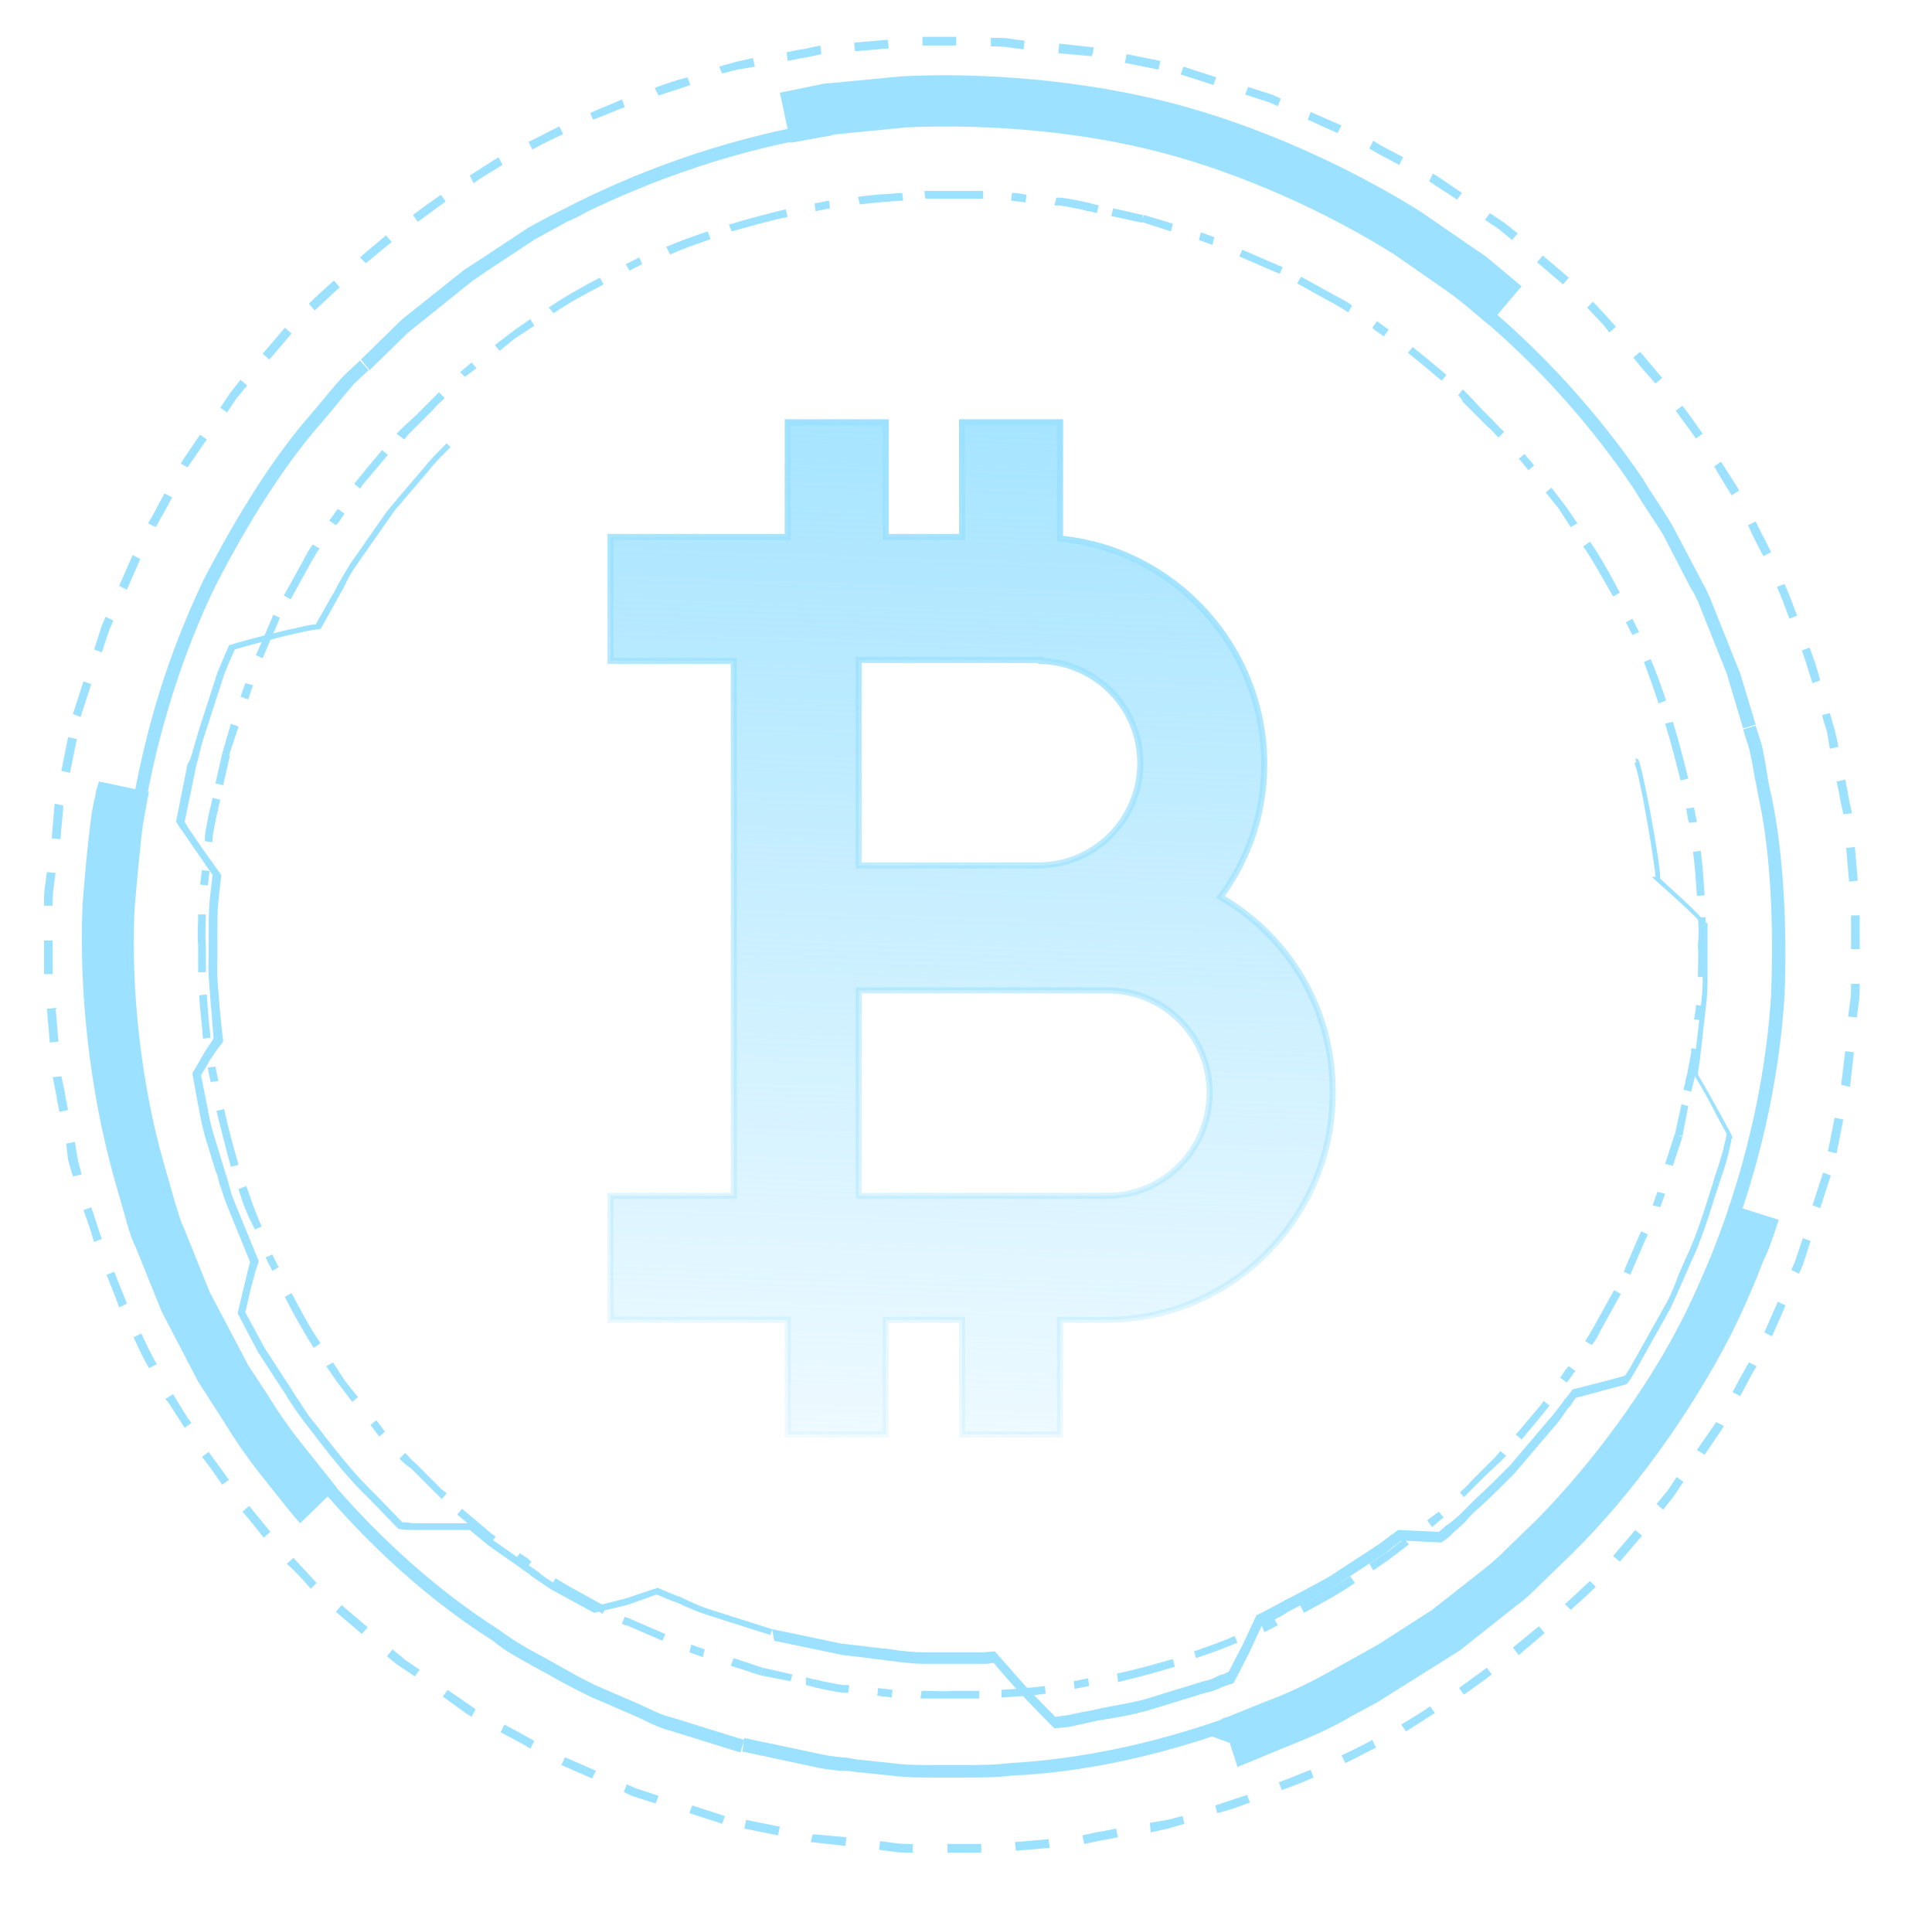 <svg width="254" height="251" viewBox="0 0 254 251" fill="none" xmlns="http://www.w3.org/2000/svg">
<g clip-path="url(#clip0_3697_10820)">
<path d="M160.714 117.567L160.461 117.92L160.835 118.142C169.456 123.265 175.328 132.76 175.203 143.755V143.76C175.203 160.129 161.831 173.5 145.462 173.5H139.763H139.365V173.899V188.57H126.485V173.899V173.5H126.087H116.843H116.444V173.899V188.57H103.565V173.899V173.5H103.166H80.264V157.201H96.075H96.473V156.803V87.281V86.882H96.075H80.264V70.583H103.166H103.565V70.185V55.514H116.444V70.185V70.583H116.843H126.087H126.485V70.185V55.514H139.365V70.438V70.795L139.72 70.834C154.589 72.459 166.212 85.206 166.212 100.45C166.212 106.823 164.213 112.694 160.714 117.567ZM112.898 113.367V113.766H113.297H136.471C143.909 113.766 149.913 107.762 149.913 100.324C149.913 93.019 144.123 87.098 136.87 86.888V86.755H136.471H113.297H112.898V87.154V113.367ZM112.898 156.803V157.201H113.297H145.589C153.032 157.201 159.031 151.066 159.031 143.633C159.031 136.195 153.027 130.191 145.589 130.191H136.471H113.297H112.898V130.59V156.803Z" fill="url(#paint0_linear_3697_10820)" stroke="url(#paint1_linear_3697_10820)" stroke-width="0.797"/>
<path d="M25.541 98.046C25.668 97.413 25.921 96.907 26.047 96.274L28.58 88.422C29.466 86.269 30.1 84.876 30.1 84.876L30.226 84.75H30.353C30.353 84.75 33.266 83.863 36.051 83.23C37.444 82.85 38.837 82.597 39.85 82.344C39.85 82.344 40.864 82.091 41.497 82.091L43.65 78.291C43.903 77.912 44.156 77.405 44.409 76.898C44.916 76.012 45.422 75.126 46.056 74.112L50.741 67.401C51.121 66.894 51.501 66.514 51.881 66.008C52.134 65.755 52.261 65.501 52.514 65.248L55.553 61.702C56.566 60.436 57.326 59.676 57.833 59.17L58.719 58.283L59.226 58.79L58.339 59.676C57.833 60.183 57.073 60.943 56.186 62.082L53.147 65.628C52.894 65.881 52.767 66.135 52.514 66.388C52.134 66.768 51.754 67.274 51.501 67.654L46.816 74.366C46.182 75.252 45.676 76.139 45.296 77.025C45.043 77.532 44.789 77.912 44.536 78.418L42.13 82.724H41.877C41.623 82.724 40.99 82.85 40.23 82.977C39.217 83.23 37.824 83.484 36.431 83.863C34.025 84.497 31.619 85.13 30.86 85.383C30.733 85.763 30.1 87.029 29.466 88.675L26.934 96.527C26.427 97.92 26.174 99.439 25.794 100.706L24.274 108.051C24.401 108.177 24.528 108.557 24.908 109.064L26.554 111.47L29.087 115.016L28.707 118.561C28.58 119.828 28.58 121.347 28.58 122.994C28.58 124.007 28.58 124.893 28.58 125.906C28.453 128.059 28.707 130.085 28.833 131.858C28.833 132.365 28.96 132.871 28.96 133.378L29.34 136.923L28.58 137.936C28.327 138.316 27.947 138.823 27.694 139.203L26.427 141.356L27.187 145.155C27.314 145.535 27.314 146.041 27.44 146.421C27.567 147.307 27.82 148.194 28.073 149.08L29.466 153.639C29.593 154.146 29.846 154.779 29.973 155.285C30.226 156.299 30.48 157.185 30.86 158.071L34.025 165.796L33.645 166.936L33.012 169.215L32.252 172.508L34.785 177.193L37.824 181.879C38.204 182.385 38.458 182.892 38.711 183.272C39.597 184.538 40.357 185.931 41.37 187.071L42.257 188.21C44.663 191.376 47.069 194.289 49.221 196.315L52.894 200.114C53.147 200.114 53.527 200.114 54.16 200.241H57.453C59.732 200.241 62.012 200.241 62.012 200.241H62.138L64.544 202.267C65.431 202.9 66.697 203.787 67.963 204.673C68.723 205.18 69.356 205.686 70.116 206.193C70.496 206.446 70.876 206.699 71.129 206.952C71.763 207.459 72.396 207.839 73.029 208.219L78.347 211.131L82.273 210.118L86.452 208.725L88.858 209.738C89.365 209.865 89.871 210.118 90.378 210.372C91.391 210.878 92.657 211.385 93.924 211.765L101.522 214.171L101.268 214.93L93.67 212.524C92.404 212.144 91.138 211.638 89.998 211.131C89.491 210.878 88.985 210.625 88.478 210.498L86.326 209.612L82.4 211.005L78.094 212.018L72.522 208.979C71.889 208.599 71.256 208.092 70.623 207.712C70.243 207.459 69.863 207.206 69.61 206.952C68.85 206.446 68.217 205.939 67.457 205.433C66.191 204.546 65.051 203.787 64.038 203.027L61.758 201.127C61.252 201.127 59.226 201.127 57.326 201.127H54.034C53.147 201.127 52.514 201.001 52.514 201.001H52.387L48.462 196.948C46.309 194.922 43.903 192.01 41.497 188.844L40.61 187.704C39.597 186.438 38.711 185.171 37.824 183.778C37.571 183.272 37.191 182.765 36.938 182.385L33.899 177.7L31.239 172.634L32.632 166.809L32.886 165.923L29.846 158.451C29.466 157.565 29.213 156.552 28.833 155.539C28.707 155.032 28.58 154.399 28.327 153.892L26.934 149.334C26.68 148.321 26.427 147.434 26.301 146.548C26.174 146.041 26.174 145.661 26.047 145.281L25.288 141.102L26.68 138.696C26.934 138.19 27.314 137.683 27.567 137.303L28.073 136.543L27.82 133.251C27.82 132.744 27.694 132.365 27.694 131.858C27.567 129.958 27.314 127.932 27.44 125.78C27.44 124.766 27.44 123.753 27.44 122.867C27.44 121.221 27.44 119.574 27.567 118.308L27.947 115.016L25.668 111.723L24.021 109.317C23.515 108.684 23.261 108.177 23.261 108.177L23.135 108.051L24.654 100.453C25.161 99.693 25.288 98.806 25.541 98.046Z" fill="#9CE1FF"/>
<path d="M101.521 214.167L110.639 216.067C111.652 216.193 112.792 216.32 113.932 216.447C114.565 216.573 115.325 216.573 115.958 216.7C116.591 216.7 117.224 216.827 117.984 216.953C119.124 217.08 120.263 217.206 121.277 217.206H129.381L130.774 217.08L130.901 217.206C130.901 217.206 132.8 219.359 134.7 221.512C136.346 223.285 138.119 225.058 138.752 225.691L139.639 225.564C140.018 225.564 140.525 225.438 141.158 225.311C141.538 225.184 141.918 225.184 142.298 225.058C143.058 224.931 143.817 224.805 144.831 224.551C146.603 224.171 148.503 223.918 150.402 223.412L158.254 221.006C159.014 220.879 159.52 220.626 160.027 220.372C160.28 220.246 160.533 220.119 160.787 220.119L161.546 219.739L163.446 216.067L165.219 212.268H165.345C165.345 212.268 165.599 212.141 166.105 211.888L168.258 210.748C168.891 210.368 169.651 209.988 170.411 209.608C171.804 208.849 173.323 208.089 174.843 207.202L181.048 203.15C181.681 202.77 182.061 202.39 182.441 202.137C182.694 202.01 182.821 201.757 182.948 201.757L183.834 201.124L186.62 201.251L189.153 201.377L189.913 200.744C190.039 200.617 190.166 200.491 190.419 200.364C190.926 199.984 191.559 199.478 192.192 198.844C192.825 198.211 193.458 197.578 194.091 196.945C195.484 195.679 197.004 194.159 198.524 192.639L204.222 185.928C204.729 185.295 205.109 184.788 205.489 184.281C205.615 184.028 205.869 183.775 205.995 183.648L206.755 182.635L210.301 181.749L213.593 180.862C213.72 180.736 213.973 180.356 214.353 179.723L219.039 171.365C219.672 170.225 220.178 168.959 220.685 167.566C220.938 166.933 221.318 166.173 221.571 165.54C223.091 162.374 224.104 158.955 224.99 156.169C225.244 155.535 225.37 154.776 225.624 154.142C226.51 151.61 226.89 149.71 227.017 149.077C226.763 148.57 225.75 146.798 224.864 145.025C223.977 143.378 222.964 141.732 222.711 141.226H222.458L222.584 140.846C222.711 140.592 222.838 139.453 222.964 137.933L223.724 131.222C223.851 130.208 223.851 129.195 223.851 128.182V121.597C223.471 121.091 222.204 119.824 220.938 118.685L217.139 115.266H217.646C217.519 113.239 215.493 101.209 214.86 100.323L215.113 100.196L214.986 99.689L215.366 99.816C215.873 100.449 218.279 113.239 218.279 115.519L221.318 118.305C222.711 119.571 223.851 120.837 224.357 121.344H224.484V128.436C224.484 129.449 224.484 130.462 224.357 131.601L223.597 138.313C223.471 139.706 223.217 140.846 223.217 141.226C223.471 141.732 224.484 143.378 225.37 145.025C226.51 147.051 227.65 149.204 227.65 149.204L227.776 149.584L227.65 149.71C227.523 150.47 227.143 152.37 226.257 154.902C226.003 155.535 225.877 156.169 225.624 156.802C224.737 159.588 223.724 163.007 222.204 166.173C221.951 166.806 221.571 167.566 221.318 168.199C220.685 169.592 220.178 170.858 219.545 172.125L214.86 180.482C214.1 181.749 213.847 182.002 213.72 182.002L210.427 182.888L207.135 183.775L206.628 184.535C206.502 184.788 206.375 184.915 206.122 185.168C205.742 185.674 205.362 186.308 204.855 186.941L199.03 193.779C197.511 195.299 195.991 196.818 194.598 198.085C193.838 198.718 193.205 199.351 192.698 199.984C192.065 200.617 191.432 201.124 190.926 201.63C190.799 201.757 190.672 201.884 190.546 202.01L189.533 202.77L184.214 202.517L183.581 203.023C183.454 203.15 183.201 203.277 183.074 203.403C182.694 203.783 182.188 204.163 181.555 204.543L175.35 208.595C173.83 209.482 172.184 210.368 170.791 211.128C170.031 211.508 169.271 211.888 168.765 212.268L166.612 213.407C166.232 213.534 165.979 213.661 165.852 213.787L164.206 217.333L162.18 221.259L161.04 221.639C160.787 221.765 160.66 221.765 160.407 221.892C159.9 222.145 159.267 222.399 158.507 222.525L150.656 224.931C148.756 225.438 146.73 225.818 144.957 226.071C144.071 226.198 143.184 226.451 142.551 226.577C142.171 226.704 141.791 226.704 141.411 226.831C140.778 226.957 140.272 227.084 139.892 227.084L138.625 227.211L138.499 227.084C137.992 226.577 136.093 224.678 134.32 222.778C132.674 221.006 131.027 219.106 130.647 218.599L129.634 218.726H121.53C120.39 218.726 119.25 218.599 118.111 218.473C117.477 218.346 116.844 218.346 116.211 218.22C115.451 218.093 114.818 218.093 114.185 217.966C113.045 217.84 111.906 217.713 110.892 217.586L101.775 215.687L101.521 214.167Z" fill="#9CE1FF"/>
<path d="M19.464 96.274C21.617 87.916 24.402 81.204 26.682 76.392C31.241 67.528 36.18 59.803 40.738 54.611C41.498 53.724 42.131 52.965 42.765 52.205C43.778 50.938 44.664 49.925 45.424 49.166L47.323 47.393L48.463 48.659L46.564 50.432C45.931 51.192 45.044 52.205 44.031 53.471C43.398 54.231 42.765 54.991 42.005 55.877C37.573 60.943 32.634 68.541 28.202 77.278C24.656 84.623 20.097 96.653 18.197 111.85C16.551 125.4 17.564 139.583 21.237 152.879C24.782 166.049 31.114 178.839 39.472 189.73C47.197 199.861 56.315 208.345 65.686 214.297C67.332 215.564 69.105 216.577 70.751 217.463L72.144 218.223C72.904 218.603 73.663 219.109 74.423 219.489C75.69 220.249 76.956 220.882 78.222 221.515L83.794 223.921C84.301 224.175 84.934 224.428 85.441 224.681C86.454 225.188 87.467 225.568 88.48 225.821L97.851 228.734L97.344 230.38L87.973 227.467C86.96 227.214 85.82 226.707 84.807 226.201C84.301 225.948 83.794 225.694 83.161 225.441L77.589 223.035C76.323 222.402 75.056 221.769 73.663 221.009C72.904 220.629 72.144 220.122 71.384 219.743L69.991 218.983C68.218 217.97 66.445 217.083 64.799 215.69C55.175 209.612 46.057 201.001 38.206 190.743C29.721 179.599 23.263 166.683 19.717 153.259C16.045 139.836 14.905 125.4 16.678 111.596C17.184 105.898 18.324 100.832 19.464 96.274Z" fill="#9CE1FF"/>
<path d="M13.005 102.732L19.59 104.125L19.336 105.265C19.336 105.518 19.21 105.772 19.21 106.152C19.083 106.658 18.956 107.418 18.83 108.178C18.703 108.938 18.577 110.077 18.45 111.344C18.197 113.75 17.943 116.409 17.69 119.448C17.184 130.212 18.577 142.496 21.489 152.753L23.009 158.072C23.389 159.212 23.642 160.351 24.148 161.364L27.568 169.849L32.633 179.473L35.292 183.525C37.192 186.691 39.218 189.224 40.738 191.123L43.777 194.923C44.03 195.302 44.283 195.556 44.283 195.556L39.471 200.241C39.471 200.241 39.091 199.861 38.458 199.101L35.419 195.302C33.773 193.276 31.62 190.49 29.467 186.945L26.048 181.626L21.236 172.382L17.817 163.897C17.184 162.631 16.804 161.238 16.424 159.845L14.904 154.526C11.865 143.509 10.345 130.592 10.852 118.942C11.105 115.649 11.358 112.863 11.612 110.584C11.738 109.444 11.865 108.304 11.992 107.418C12.118 106.278 12.371 105.392 12.498 104.759C12.498 104.505 12.625 104.252 12.625 103.999L13.005 102.732Z" fill="#9CE1FF"/>
<path d="M47.449 47.264L52.895 41.945L60.999 35.486C61.632 35.107 62.139 34.727 62.772 34.347L69.484 29.915C70.877 29.155 72.27 28.395 73.789 27.635C74.676 27.255 75.436 26.749 76.322 26.369C84.047 22.57 96.33 17.631 111.273 15.605C124.95 13.705 139.386 14.718 153.063 18.264C166.613 21.81 179.656 28.142 190.8 36.5C202.83 45.491 211.188 55.875 216 62.966C216.507 63.853 217.013 64.612 217.52 65.372C218.406 66.765 219.293 68.032 220.052 69.425L223.851 76.643C224.231 77.276 224.485 77.909 224.738 78.416L228.79 88.546L230.816 95.258L229.17 95.765L227.017 88.546L223.218 79.049C222.965 78.542 222.712 77.909 222.332 77.403L218.659 70.311C217.9 69.045 217.013 67.778 216.127 66.385C215.62 65.626 215.114 64.739 214.607 63.979C209.922 57.014 201.69 46.757 189.787 37.892C178.896 29.661 166.106 23.456 152.683 20.037C139.259 16.491 125.076 15.605 111.526 17.378C96.837 19.277 84.68 24.216 77.082 27.888C76.195 28.395 75.436 28.775 74.549 29.155C73.156 29.915 71.763 30.674 70.37 31.434L63.658 35.866C63.152 36.246 62.519 36.626 62.012 37.006L53.654 43.718L48.589 48.657L47.449 47.264Z" fill="#9CE1FF"/>
<path d="M102.535 12.189L107.474 11.176C107.98 11.049 108.614 10.922 109.247 10.922L118.491 10.036C125.583 9.656 139.386 9.783 154.202 13.582C169.018 17.508 181.049 24.219 186.874 27.892L194.599 33.21C195.232 33.59 195.612 33.97 196.118 34.35L200.044 37.642L195.738 42.708L192.446 39.922C192.319 39.795 192.066 39.542 191.813 39.415C191.559 39.162 191.179 38.909 190.8 38.656L183.328 33.464C174.084 27.638 162.813 22.7 152.683 20.04C142.552 17.381 130.268 16.241 119.124 16.748L110.133 17.634C109.753 17.634 109.373 17.761 108.994 17.887C108.74 17.887 108.36 18.014 108.107 18.014L103.928 18.774L102.535 12.189Z" fill="#9CE1FF"/>
<path d="M97.849 228.478L107.473 230.504C108.486 230.757 109.499 230.884 110.639 231.011C111.272 231.011 111.779 231.137 112.412 231.264L118.364 231.897C119.757 232.024 121.15 232.024 122.543 232.024C123.429 232.024 124.316 232.024 125.202 232.024H126.848C128.748 232.024 130.774 232.024 132.8 231.77C144.071 231.137 156.101 228.225 167.751 223.286C180.415 217.841 192.192 209.863 201.816 200.112C211.567 190.361 219.418 178.584 224.61 165.92C230.436 151.737 232.335 139.074 232.842 130.842C233.222 121.092 232.715 111.974 231.322 105.389C231.069 104.249 230.942 103.236 230.689 102.223C230.436 100.577 230.182 99.31 229.929 98.297L229.169 95.891L230.815 95.385L231.575 97.791C231.829 98.804 232.082 100.197 232.335 101.843C232.462 102.73 232.715 103.869 232.968 105.009C234.361 111.721 234.994 120.965 234.615 130.842C234.108 139.2 232.208 152.117 226.257 166.427C220.938 179.344 212.96 191.374 203.082 201.251C193.332 211.129 181.301 219.234 168.511 224.805C156.607 229.871 144.324 232.91 133.053 233.417C131.027 233.67 129.001 233.67 126.975 233.67H125.329C124.442 233.67 123.556 233.67 122.796 233.67C121.276 233.67 119.757 233.67 118.364 233.543L112.285 232.91C111.652 232.783 111.019 232.783 110.512 232.783C109.246 232.657 108.106 232.53 107.093 232.277L97.596 230.251L97.849 228.478Z" fill="#9CE1FF"/>
<path d="M158.508 227.971L160.661 225.945C160.661 225.945 160.914 225.819 161.42 225.692L166.106 223.792C168.512 222.906 171.425 221.64 174.59 219.867L181.175 216.194L188.267 211.636L195.359 206.064C196.372 205.304 197.131 204.544 198.018 203.658L202.07 199.732C209.542 192.134 216.76 182.256 221.699 172.505C222.965 169.846 223.978 167.313 224.991 165.161C225.498 164.021 225.878 163.008 226.257 162.121C226.511 161.488 226.637 160.855 226.891 160.348C227.017 159.969 227.144 159.715 227.144 159.335L227.397 158.322L233.855 160.348L233.476 161.488C233.349 161.741 233.349 161.995 233.222 162.248C232.969 162.881 232.716 163.768 232.336 164.654C231.829 165.667 231.449 166.68 231.07 167.693C230.183 169.846 229.043 172.505 227.65 175.291C222.332 185.675 214.734 196.313 206.629 204.291L202.577 208.216C201.564 209.229 200.551 210.243 199.284 211.129L191.939 216.954L181.049 223.792L177.756 225.565C174.337 227.591 171.045 228.858 168.512 229.871L163.953 231.77C163.193 232.024 162.813 232.277 162.687 232.277L161.674 229.111L158.508 227.971Z" fill="#9CE1FF"/>
<path d="M96.078 218.98L96.458 217.967L100.257 219.233L100.004 220.246L96.078 218.98Z" fill="#9CE1FF"/>
<path d="M81.768 213.412L82.147 212.525C82.274 212.652 82.527 212.652 82.781 212.779L87.466 214.805L87.086 215.691L82.401 213.665C82.147 213.665 81.894 213.538 81.768 213.412ZM90.632 217.211L90.885 216.198L92.658 216.831L92.405 217.844L90.632 217.211Z" fill="#9CE1FF"/>
<path d="M27.948 104.885L28.961 105.138L28.708 106.151C28.708 106.404 28.581 106.784 28.454 107.291C28.328 108.051 28.075 109.064 27.948 110.077C27.948 110.33 27.948 110.583 27.948 110.71L26.935 110.583C26.935 110.33 26.935 110.077 26.935 109.95C27.061 108.81 27.315 107.797 27.442 107.038C27.568 106.658 27.568 106.278 27.695 106.024L27.948 104.885ZM26.555 114.382L27.568 114.509C27.442 115.142 27.442 115.775 27.315 116.409L26.302 116.282C26.428 115.649 26.428 115.016 26.555 114.382ZM26.049 120.208H27.061C27.061 121.601 26.935 122.994 27.061 124.26C27.061 125.4 27.061 126.666 27.061 127.806H26.049C26.049 126.539 26.049 125.4 26.049 124.26C25.922 122.994 26.049 121.601 26.049 120.208ZM26.175 130.845L27.188 130.718C27.315 132.618 27.442 134.517 27.695 136.417L26.682 136.543C26.555 134.644 26.302 132.744 26.175 130.845ZM27.315 140.342L28.328 140.216C28.454 140.849 28.581 141.482 28.708 142.115L27.695 142.242C27.568 141.735 27.442 140.976 27.315 140.342ZM28.454 146.041L29.468 145.788C29.974 148.32 30.734 150.853 31.367 153.133L30.354 153.386C29.721 151.106 29.088 148.574 28.454 146.041ZM31.367 156.298L32.38 155.919C33.013 157.691 33.647 159.591 34.406 161.237L33.52 161.617C32.633 159.971 31.874 158.198 31.367 156.298ZM34.913 165.29L35.799 164.91C36.053 165.416 36.306 165.923 36.559 166.429L36.686 166.556L35.799 167.062L35.673 166.809C35.419 166.303 35.166 165.796 34.913 165.29ZM37.446 170.482L38.332 169.975C39.598 172.381 40.738 174.534 42.131 176.56L41.245 177.193C39.978 175.167 38.712 173.014 37.446 170.482ZM42.891 179.599L43.777 179.093L45.424 181.625L47.07 183.652L46.31 184.285L44.284 181.625L42.891 179.599ZM48.716 187.324L49.476 186.691C49.856 187.197 50.236 187.704 50.616 188.21L49.856 188.844C49.476 188.337 49.096 187.831 48.716 187.324ZM52.515 191.756L53.275 190.996C53.782 191.503 54.161 192.009 54.668 192.389C55.175 192.896 55.681 193.402 56.188 193.909L57.96 195.682C58.214 195.935 58.467 196.062 58.72 196.315L58.087 197.075C57.834 196.822 57.581 196.568 57.327 196.315L55.554 194.542C55.048 194.036 54.541 193.529 54.035 193.023C53.402 192.643 53.022 192.263 52.515 191.756ZM60.113 199.101L60.746 198.341L63.153 200.367C63.786 200.874 64.419 201.507 65.179 202.014L64.545 202.773C63.786 202.14 63.153 201.634 62.519 201.127L60.113 199.101ZM67.711 205.053L68.344 204.166C68.851 204.546 69.358 204.8 69.737 205.179L69.864 205.306L69.231 206.193L69.104 206.066C68.724 205.686 68.218 205.433 67.711 205.053ZM72.523 208.345L73.03 207.459C73.79 207.965 74.296 208.219 74.93 208.599L79.742 211.258L79.235 212.144L74.423 209.485C73.916 209.232 73.283 208.852 72.523 208.345Z" fill="#9CE1FF"/>
<path d="M29.215 99.057L30.228 99.31L29.341 103.236L28.328 102.982L29.215 99.057Z" fill="#9CE1FF"/>
<path d="M29.213 99.06L30.353 95.135L31.366 95.515L30.099 99.314L29.213 99.06Z" fill="#9CE1FF"/>
<path d="M31.619 91.586L32.252 89.813L33.265 90.067L32.632 91.966L31.619 91.586ZM33.645 86.141L35.672 81.455C35.798 81.202 35.798 81.076 35.925 80.822L36.811 81.202C36.684 81.329 36.684 81.582 36.558 81.835L34.532 86.521L33.645 86.141Z" fill="#9CE1FF"/>
<path d="M37.318 78.29L39.978 73.478C40.231 72.971 40.611 72.212 41.117 71.579L42.004 72.085C41.497 72.845 41.244 73.351 40.864 73.984L38.205 78.797L37.318 78.29ZM43.27 68.413L43.397 68.286C43.777 67.779 44.03 67.4 44.41 66.893L45.296 67.526C44.916 68.033 44.663 68.539 44.283 68.919L44.157 69.046L43.27 68.413ZM46.563 63.6C47.196 62.841 47.702 62.208 48.209 61.574L50.235 59.168L50.995 59.801L48.969 62.208C48.462 62.841 47.829 63.474 47.322 64.234L46.563 63.6ZM52.135 57.016C52.388 56.762 52.641 56.509 52.894 56.256L54.794 54.483C55.3 53.976 55.807 53.47 56.314 52.963C56.82 52.457 57.2 52.077 57.707 51.57L58.466 52.33C57.96 52.837 57.453 53.216 57.073 53.723C56.567 54.23 56.06 54.736 55.554 55.243L53.781 57.016C53.528 57.269 53.401 57.522 53.148 57.775L52.135 57.016ZM60.492 48.911C60.999 48.531 61.506 48.024 62.012 47.645L62.645 48.404C62.139 48.784 61.632 49.164 61.126 49.544L60.492 48.911ZM65.051 45.365L67.711 43.339L69.737 41.946L70.243 42.832L67.711 44.479L65.684 46.125L65.051 45.365ZM72.143 40.426C74.169 39.033 76.448 37.767 78.855 36.501L79.361 37.387C76.955 38.653 74.802 39.793 72.776 41.186L72.143 40.426ZM82.274 34.728L82.527 34.601C83.034 34.348 83.54 34.095 84.047 33.841L84.427 34.728C83.92 34.981 83.413 35.234 82.907 35.488L82.78 35.614L82.274 34.728ZM87.592 32.448C89.365 31.689 91.138 31.055 93.038 30.422L93.418 31.435C91.645 32.068 89.745 32.702 88.099 33.461L87.592 32.448ZM95.824 29.536C98.23 28.776 100.762 28.143 103.295 27.51L103.548 28.523C101.016 29.029 98.483 29.789 96.204 30.422L95.824 29.536ZM107.094 26.75C107.727 26.623 108.36 26.497 108.994 26.37L109.12 27.383C108.487 27.51 107.854 27.636 107.221 27.763L107.094 26.75ZM112.793 25.863C114.692 25.61 116.718 25.483 118.618 25.357L118.745 26.37C116.845 26.497 114.945 26.623 113.046 26.876L112.793 25.863ZM121.53 25.104C122.797 25.104 123.937 25.104 125.076 25.104C126.469 25.104 127.736 25.104 129.255 25.104V26.117C127.862 26.117 126.469 26.117 125.203 26.117C124.063 26.117 122.797 26.117 121.657 26.117L121.53 25.104ZM133.054 25.357C133.687 25.357 134.321 25.483 134.954 25.61L134.827 26.623C134.194 26.497 133.561 26.497 132.928 26.37L133.054 25.357ZM138.879 25.99C139.133 25.99 139.386 25.99 139.513 25.99C140.652 26.117 141.665 26.37 142.425 26.497C142.805 26.623 143.185 26.623 143.438 26.75L144.451 27.003L144.198 28.016L143.185 27.763C142.932 27.763 142.552 27.636 142.045 27.51C141.285 27.383 140.272 27.13 139.259 27.003C139.006 27.003 138.753 27.003 138.626 27.003L138.879 25.99Z" fill="#9CE1FF"/>
<path d="M146.351 27.385L150.277 28.271L150.15 29.284L146.098 28.398L146.351 27.385Z" fill="#9CE1FF"/>
<path d="M150.023 29.154L150.403 28.268L154.202 29.407L153.949 30.42L150.023 29.154Z" fill="#9CE1FF"/>
<path d="M157.621 31.562L157.874 30.549L159.647 31.182L159.394 32.195L157.621 31.562ZM162.94 33.715L163.32 32.828L168.005 34.854C168.258 34.981 168.385 34.981 168.638 35.108L168.258 35.994C168.132 35.867 167.879 35.867 167.625 35.741L162.94 33.715Z" fill="#9CE1FF"/>
<path d="M170.539 37.26L171.046 36.373L175.858 39.032C176.364 39.286 177.124 39.666 177.757 40.172L177.251 41.059C176.491 40.552 175.984 40.299 175.351 39.919L170.539 37.26ZM180.417 43.085L181.05 42.198L181.176 42.325C181.683 42.705 182.063 42.958 182.569 43.338L181.936 44.224C181.43 43.844 180.923 43.591 180.543 43.211L180.417 43.085ZM185.102 46.377L185.735 45.617C186.495 46.251 187.128 46.757 187.761 47.264L190.167 49.29L189.534 50.05L187.128 48.023C186.495 47.517 185.862 47.01 185.102 46.377ZM191.687 51.949L192.32 51.189C192.574 51.443 192.827 51.696 193.08 51.949L194.853 53.849C195.359 54.355 195.866 54.862 196.373 55.368C196.879 55.875 197.259 56.381 197.766 56.761L197.006 57.521C196.499 57.014 196.119 56.508 195.613 56.128C195.106 55.621 194.6 55.115 194.093 54.608L192.32 52.836C192.194 52.456 191.94 52.202 191.687 51.949ZM199.665 60.307L200.425 59.674C200.805 60.18 201.311 60.687 201.691 61.194L200.931 61.827C200.425 61.194 200.045 60.687 199.665 60.307ZM203.211 64.739L203.971 64.106L205.997 66.765L207.39 68.791L206.503 69.298L204.857 66.765L203.211 64.739ZM208.15 71.831L209.036 71.198C210.429 73.224 211.695 75.503 212.962 77.909L212.075 78.416C210.682 76.01 209.543 73.857 208.15 71.831ZM213.722 81.835L214.608 81.328L214.735 81.582C214.988 82.088 215.241 82.595 215.494 83.101L214.608 83.481C214.355 82.975 214.101 82.468 213.848 81.962L213.722 81.835ZM216.128 87.027L217.014 86.647C217.774 88.42 218.407 90.193 219.04 92.092L218.027 92.472C217.521 90.699 216.761 88.8 216.128 87.027ZM218.914 95.132L219.927 94.878C220.686 97.284 221.32 99.817 221.953 102.35L220.94 102.603C220.307 100.07 219.673 97.538 218.914 95.132ZM221.7 106.275L222.713 106.149C222.839 106.782 222.966 107.415 223.092 108.048L222.079 108.175C221.826 107.542 221.826 107.035 221.7 106.275ZM222.586 111.974L223.599 111.847C223.852 113.747 223.979 115.773 224.106 117.673L223.092 117.799C222.966 115.9 222.839 113.874 222.586 111.974ZM223.219 120.585H224.232C224.232 121.851 224.232 122.991 224.232 124.258C224.232 125.651 224.232 126.917 224.232 128.437H223.219C223.219 127.044 223.346 125.651 223.219 124.384C223.346 122.991 223.346 121.851 223.219 120.585ZM222.966 132.109L223.979 132.236C223.852 132.869 223.852 133.502 223.726 134.135L222.713 134.008C222.839 133.375 222.966 132.742 222.966 132.109ZM222.333 137.807L223.346 137.934C223.346 138.187 223.346 138.441 223.346 138.567C223.219 139.707 222.966 140.72 222.839 141.48C222.713 141.86 222.713 142.24 222.586 142.493L222.333 143.506L221.32 143.253L221.573 142.24C221.573 141.986 221.7 141.607 221.826 141.1C221.953 140.34 222.206 139.327 222.333 138.314C222.333 138.314 222.333 138.061 222.333 137.807Z" fill="#9CE1FF"/>
<path d="M221.066 145.154L221.953 145.408L221.193 149.333L220.18 149.207L221.066 145.154Z" fill="#9CE1FF"/>
<path d="M218.912 153.002L220.178 149.076L221.192 149.456L219.925 153.255L218.912 153.002Z" fill="#9CE1FF"/>
<path d="M213.467 167.188C213.593 167.062 213.593 166.809 213.72 166.555L215.746 161.87L216.633 162.25L214.607 166.935C214.48 167.188 214.48 167.315 214.353 167.568L213.467 167.188ZM217.266 158.451L217.899 156.678L218.912 156.931L218.279 158.704L217.266 158.451Z" fill="#9CE1FF"/>
<path d="M105.955 220.499L106.968 220.752C107.221 220.752 107.601 220.879 108.108 221.005C108.868 221.132 109.881 221.385 110.894 221.512C111.147 221.512 111.4 221.512 111.654 221.512L111.527 222.525C111.274 222.525 111.02 222.525 110.894 222.525C109.754 222.398 108.741 222.145 107.981 222.019C107.601 221.892 107.221 221.892 106.968 221.765L105.955 221.512V220.499ZM115.453 221.892C116.086 222.019 116.719 222.019 117.352 222.145L117.226 223.158C116.592 223.032 115.959 223.032 115.326 222.905L115.453 221.892ZM121.151 222.272C122.544 222.272 123.937 222.398 125.204 222.272C126.343 222.272 127.61 222.272 128.749 222.272V223.285C127.483 223.285 126.343 223.285 125.204 223.285C123.811 223.285 122.544 223.285 121.025 223.285L121.151 222.272ZM131.662 222.145C133.561 222.019 135.461 221.892 137.36 221.639L137.487 222.652C135.588 222.905 133.561 223.032 131.662 223.158V222.145ZM141.16 221.005C141.793 220.879 142.426 220.752 143.059 220.626L143.186 221.639C142.553 221.765 141.919 221.892 141.286 222.019L141.16 221.005ZM146.858 219.992C149.391 219.486 151.923 218.726 154.203 218.093L154.456 219.106C152.05 219.866 149.517 220.499 146.985 221.132L146.858 219.992ZM156.989 217.08C158.762 216.447 160.661 215.813 162.308 215.054L162.687 215.94C160.915 216.7 159.142 217.333 157.242 217.966L156.989 217.08ZM165.853 213.661C166.36 213.407 166.866 213.154 167.373 212.901L167.5 212.774L168.006 213.661L167.753 213.787C167.246 214.041 166.74 214.294 166.233 214.547L165.853 213.661ZM170.919 211.001C173.325 209.735 175.478 208.595 177.504 207.202L178.137 208.089C176.111 209.482 173.831 210.748 171.425 212.014L170.919 211.001ZM180.036 205.556L182.569 203.91L184.595 202.264L185.228 203.023L182.569 205.05L180.543 206.442L180.036 205.556ZM187.634 199.857C188.141 199.478 188.648 199.098 189.154 198.718L189.787 199.478C189.281 199.857 188.774 200.364 188.268 200.744L187.634 199.857ZM191.94 196.185C192.447 195.679 192.953 195.299 193.333 194.792C193.84 194.286 194.346 193.779 194.853 193.272L196.626 191.5C196.879 191.246 197.005 190.993 197.259 190.74L198.019 191.373C197.765 191.626 197.512 191.879 197.259 192.133L195.359 193.906C194.853 194.412 194.346 194.919 193.84 195.425C193.333 195.932 192.953 196.312 192.447 196.818L191.94 196.185ZM199.285 188.587L201.311 186.181C201.818 185.548 202.451 184.915 202.957 184.155L203.717 184.788C203.084 185.548 202.577 186.181 202.071 186.814L200.045 189.22L199.285 188.587ZM205.11 181.116C205.49 180.609 205.743 180.102 206.123 179.723L206.25 179.596L207.136 180.229L207.01 180.356C206.63 180.862 206.376 181.242 205.997 181.749L205.11 181.116ZM208.403 176.303C208.909 175.544 209.162 175.037 209.542 174.404L212.202 169.592L213.088 170.098L210.429 174.91C210.175 175.417 209.796 176.177 209.289 176.81L208.403 176.303Z" fill="#9CE1FF"/>
<path d="M100.255 219.232L104.181 220.119L103.928 221.005L100.002 220.246L100.255 219.232Z" fill="#9CE1FF"/>
<path d="M8.953 96.904L10.093 97.158L9.206 101.59L8.067 101.337L8.953 96.904ZM7.18 105.642L8.32 105.895V106.149L7.94 110.328L6.8 110.201L7.18 105.642ZM6.167 114.633L7.307 114.76L7.053 116.659C6.927 117.419 6.927 118.179 6.927 119.065H5.787C5.787 118.052 5.787 117.166 5.914 116.533L6.167 114.633ZM5.787 123.624H6.927V128.056H5.787V123.624ZM6.167 132.615L7.307 132.489L7.687 136.921L6.547 137.048L6.167 132.615ZM6.927 141.606L8.067 141.48C8.193 142.113 8.32 142.619 8.446 143.253C8.573 143.759 8.573 144.139 8.7 144.646L8.953 145.912L7.813 146.165L7.56 144.899C7.433 144.392 7.433 144.012 7.307 143.506C7.18 142.746 7.053 142.24 6.927 141.606ZM8.7 150.344L9.839 150.091L10.219 152.37C10.346 153.003 10.599 153.763 10.726 154.396L9.586 154.65C9.333 153.89 9.206 153.257 8.953 152.497L8.7 150.344ZM10.979 159.082L11.992 158.702C12.499 160.095 12.879 161.488 13.385 162.881L12.372 163.261C11.992 161.995 11.486 160.475 10.979 159.082ZM14.018 167.566L15.031 167.187C15.538 168.58 16.171 169.973 16.678 171.366L15.665 171.872C15.158 170.352 14.525 168.959 14.018 167.566ZM17.564 175.798L18.577 175.291C19.21 176.684 19.844 177.951 20.603 179.344L19.59 179.85C18.831 178.584 18.197 177.191 17.564 175.798ZM21.743 183.902L22.756 183.269L23.136 183.902C23.769 184.915 24.402 186.055 25.162 187.068L24.276 187.701C23.643 186.688 22.883 185.549 22.25 184.536L21.743 183.902ZM26.555 191.5L27.442 190.867C28.328 192.134 29.215 193.273 30.101 194.54L29.215 195.173C28.328 193.907 27.442 192.64 26.555 191.5ZM31.874 198.719L32.76 197.959C33.647 199.099 34.66 200.238 35.546 201.378L34.66 202.138C33.773 200.998 32.887 199.858 31.874 198.719ZM37.699 205.557L38.586 204.797C39.599 205.937 40.612 206.95 41.625 208.09L40.865 208.849C39.852 207.71 38.839 206.57 37.699 205.557ZM44.157 211.889L44.917 211.002L48.336 213.915L47.577 214.801L44.157 211.889ZM50.869 217.714L51.629 216.827C52.135 217.334 52.769 217.714 53.275 218.22L55.175 219.487L54.541 220.373L52.642 219.107C52.009 218.727 51.502 218.22 50.869 217.714ZM58.214 223.033L58.847 222.146L62.52 224.679L62.013 225.692L61.38 225.312L58.214 223.033ZM65.812 227.718L66.319 226.705L68.218 227.718C68.851 228.098 69.611 228.478 70.244 228.858L69.738 229.871C69.105 229.491 68.471 229.111 67.712 228.731L65.812 227.718ZM73.79 232.024L74.296 231.011L78.349 232.783L77.842 233.796L73.79 232.024ZM82.021 235.569L82.401 234.556L83.541 235.063L86.58 236.076L86.2 237.089L83.034 236.076L82.021 235.569ZM90.632 238.355L91.012 237.342L95.318 238.735L94.938 239.748L90.632 238.355Z" fill="#9CE1FF"/>
<path d="M9.586 93.866L10.979 89.56L11.992 89.94L10.599 94.246L9.586 93.866ZM12.372 85.382L13.385 82.216L13.892 81.076L14.905 81.582L14.398 82.722L13.385 85.761L12.372 85.382ZM15.664 77.024L17.437 72.971L18.45 73.478L16.677 77.53L15.664 77.024ZM19.463 68.792C19.843 68.159 20.223 67.526 20.603 66.766L21.616 64.867L22.629 65.373L21.616 67.273C21.236 67.906 20.856 68.666 20.477 69.299L19.463 68.792ZM23.769 60.941L24.149 60.308L26.302 57.142L27.188 57.775L24.655 61.447L23.769 60.941ZM28.961 53.596L30.227 51.697C30.734 51.063 31.114 50.557 31.62 49.924L32.507 50.684C32 51.19 31.62 51.823 31.114 52.33L29.848 54.229L28.961 53.596ZM34.533 46.505L37.446 43.086L38.332 43.845L35.419 47.264L34.533 46.505ZM40.611 39.92C41.624 38.907 42.764 37.894 43.904 36.88L44.664 37.767C43.524 38.78 42.511 39.793 41.371 40.806L40.611 39.92ZM47.323 33.841C48.463 32.828 49.602 31.942 50.742 30.929L51.502 31.815C50.362 32.701 49.223 33.715 48.083 34.601L47.323 33.841ZM54.288 28.269C55.428 27.383 56.694 26.496 57.96 25.61L58.594 26.496C57.327 27.383 56.188 28.269 54.921 29.156L54.288 28.269ZM61.76 23.077C62.773 22.444 63.912 21.684 64.925 21.051L65.558 20.671L66.065 21.684L65.432 22.064C64.419 22.697 63.279 23.331 62.266 24.09L61.76 23.077ZM69.484 18.645C70.877 18.012 72.144 17.252 73.537 16.619L74.043 17.632C72.65 18.265 71.384 18.898 69.991 19.658L69.484 18.645ZM77.589 14.846C78.982 14.213 80.375 13.706 81.768 13.073L82.148 14.086C80.755 14.593 79.362 15.226 77.969 15.732L77.589 14.846ZM86.073 11.553C87.466 11.047 88.859 10.54 90.379 10.161L90.759 11.174C89.366 11.68 87.973 12.06 86.58 12.566L86.073 11.553ZM94.558 8.767C95.318 8.514 95.951 8.388 96.711 8.134L98.99 7.628L99.243 8.767L96.964 9.147C96.331 9.274 95.571 9.527 94.938 9.654L94.558 8.767ZM103.422 6.868L104.689 6.615C105.195 6.488 105.575 6.488 106.082 6.361C106.715 6.235 107.221 6.108 107.854 5.982L107.981 7.121C107.348 7.248 106.841 7.374 106.208 7.501C105.702 7.628 105.322 7.628 104.815 7.754L103.549 8.008L103.422 6.868ZM112.287 5.602L116.719 5.222L116.846 6.361L112.413 6.741L112.287 5.602ZM121.278 4.842H125.71V5.982H121.278V4.842ZM130.269 4.968C131.282 4.968 132.168 4.968 132.802 5.095L134.701 5.348L134.574 6.488L132.675 6.235C131.915 6.108 131.155 6.108 130.269 6.108V4.968ZM139.26 5.728L143.819 6.235L143.566 7.374H143.312L139.133 6.995L139.26 5.728ZM148.124 7.121L152.557 8.008L152.303 9.147L147.871 8.261L148.124 7.121Z" fill="#9CE1FF"/>
<path d="M155.215 9.781L155.595 8.768L159.9 10.161L159.52 11.174L155.215 9.781ZM163.699 12.44L164.079 11.427L167.245 12.44L168.385 12.947L168.005 13.96L166.865 13.453L163.699 12.44ZM171.931 15.732L172.311 14.719L176.363 16.492L175.856 17.505L171.931 15.732ZM180.035 19.532L180.542 18.518C181.175 18.898 181.808 19.278 182.568 19.658L184.467 20.671L183.961 21.684L182.061 20.671C181.302 20.291 180.668 19.911 180.035 19.532ZM187.887 23.837L188.393 22.824L189.026 23.204L192.192 25.357L191.559 26.243L187.887 23.837ZM195.231 28.902L195.865 28.016L197.764 29.282C198.397 29.789 198.904 30.169 199.537 30.675L198.777 31.562C198.271 31.055 197.637 30.675 197.131 30.169L195.231 28.902ZM202.07 34.474L202.83 33.588L206.249 36.501L205.489 37.387L202.07 34.474ZM208.655 40.426L209.415 39.666C210.428 40.679 211.441 41.819 212.454 42.959L211.567 43.719C210.808 42.579 209.668 41.566 208.655 40.426ZM214.733 47.011L215.62 46.252C216.633 47.391 217.519 48.531 218.532 49.671L217.646 50.43C216.633 49.291 215.62 48.151 214.733 47.011ZM220.305 53.976L221.192 53.343C222.078 54.483 222.964 55.749 223.851 57.015L222.964 57.649C222.078 56.382 221.192 55.242 220.305 53.976ZM225.37 61.321L226.257 60.688C226.89 61.701 227.65 62.841 228.283 63.854L228.663 64.487L227.65 65.12L227.27 64.487C226.637 63.474 226.004 62.461 225.37 61.321ZM229.803 69.046L230.816 68.539C231.449 69.932 232.209 71.198 232.842 72.591L231.829 73.098C231.069 71.705 230.436 70.439 229.803 69.046ZM233.602 77.15L234.615 76.77C235.248 78.163 235.755 79.556 236.261 80.949L235.248 81.329C234.741 79.936 234.235 78.543 233.602 77.15ZM236.894 85.508L237.907 85.128C238.414 86.521 238.92 87.914 239.3 89.434L238.287 89.814C237.781 88.294 237.401 86.901 236.894 85.508ZM239.554 93.993L240.567 93.74C240.82 94.499 240.947 95.132 241.2 95.892L241.706 98.172L240.567 98.425L240.187 96.146C239.933 95.386 239.68 94.626 239.554 93.993ZM241.453 102.731L242.593 102.477L242.846 103.744C242.973 104.25 242.973 104.63 243.099 105.137C243.226 105.77 243.353 106.276 243.479 106.91L242.34 107.036C242.213 106.403 242.086 105.896 241.96 105.263C241.833 104.757 241.833 104.377 241.706 103.87L241.453 102.731ZM242.719 111.468L243.859 111.342L244.239 115.774L243.099 115.901L242.719 111.468ZM243.353 120.333H244.492V124.765H243.353V120.333ZM243.353 129.324H244.492C244.492 130.337 244.492 131.223 244.366 131.857L244.112 133.756L242.973 133.629L243.226 131.73C243.353 131.097 243.353 130.337 243.353 129.324ZM242.593 138.188L243.733 138.315L243.226 142.874L242.086 142.621V142.367L242.593 138.188ZM241.2 146.926L242.34 147.179L241.453 151.612L240.313 151.358L241.2 146.926Z" fill="#9CE1FF"/>
<path d="M98.103 239.241L102.535 240.128L102.282 241.267L97.85 240.381L98.103 239.241ZM106.841 241.141H107.094L111.273 241.521L111.146 242.66L106.587 242.154L106.841 241.141ZM115.705 242.027L117.605 242.28C118.364 242.407 119.124 242.407 120.011 242.407V243.547C118.998 243.547 118.111 243.547 117.478 243.42L115.578 243.167L115.705 242.027ZM124.57 242.407H129.002V243.547H124.57V242.407ZM133.434 242.154L137.866 241.774L137.993 242.914L133.561 243.293L133.434 242.154ZM142.298 241.267C142.932 241.141 143.438 241.014 144.071 240.887C144.578 240.761 144.958 240.761 145.464 240.634L146.731 240.381L146.984 241.521L145.718 241.774C145.211 241.9 144.831 241.9 144.325 242.027C143.691 242.154 143.185 242.28 142.552 242.407L142.298 241.267ZM151.163 239.621L153.442 239.241C154.075 239.115 154.835 238.861 155.468 238.735L155.722 239.748C154.962 240.001 154.329 240.128 153.569 240.381L151.289 240.887L151.163 239.621ZM159.774 237.342C161.167 236.835 162.56 236.455 163.953 235.949L164.333 236.962C162.94 237.468 161.547 237.975 160.027 238.355L159.774 237.342ZM168.132 234.302C169.525 233.796 170.918 233.163 172.311 232.656L172.691 233.669C171.298 234.302 169.905 234.809 168.512 235.315L168.132 234.302ZM176.363 230.757C177.756 230.123 179.022 229.49 180.415 228.73L180.922 229.744C179.529 230.377 178.263 231.137 176.87 231.77L176.363 230.757ZM184.215 226.704L184.848 226.324C185.861 225.691 187 225.058 188.014 224.298L188.647 225.185C187.634 225.818 186.494 226.578 185.481 227.211L184.848 227.591L184.215 226.704ZM191.813 221.892C193.079 221.006 194.219 220.119 195.485 219.233L196.118 220.119C194.978 221.006 193.712 221.892 192.446 222.779L191.813 221.892ZM198.904 216.574C200.044 215.687 201.184 214.674 202.323 213.788L203.083 214.674C201.943 215.687 200.804 216.574 199.664 217.587L198.904 216.574ZM205.742 210.875C206.882 209.862 207.895 208.849 209.035 207.836L209.795 208.596C208.782 209.609 207.642 210.622 206.502 211.635L205.742 210.875ZM212.074 204.543L214.987 201.124L215.873 201.884L212.961 205.303L212.074 204.543ZM217.773 197.705C218.279 197.198 218.659 196.565 219.166 196.059L220.432 194.159L221.318 194.792L220.052 196.692C219.546 197.325 219.166 197.832 218.659 198.465L217.773 197.705ZM223.091 190.613L225.624 186.941L226.637 187.448L226.257 188.081L224.104 191.247L223.091 190.613ZM227.777 183.015L228.79 181.116C229.17 180.483 229.55 179.723 229.93 179.09L230.943 179.596C230.563 180.229 230.183 180.863 229.803 181.622L228.79 183.522L227.777 183.015ZM231.956 175.164L233.729 171.112L234.742 171.618L232.969 175.67L231.956 175.164ZM235.502 166.933L236.008 165.793L237.021 162.754L238.034 163.134L237.021 166.3L236.515 167.439L235.502 166.933ZM238.288 158.448L239.681 154.143L240.694 154.522L239.301 158.828L238.288 158.448Z" fill="#9CE1FF"/>
</g>
<defs>
<linearGradient id="paint0_linear_3697_10820" x1="133.855" y1="35.279" x2="127.95" y2="207.523" gradientUnits="userSpaceOnUse">
<stop stop-color="#9CE1FF"/>
<stop offset="1" stop-color="#9CE1FF" stop-opacity="0.08"/>
</linearGradient>
<linearGradient id="paint1_linear_3697_10820" x1="127.734" y1="55.115" x2="94.938" y2="211.327" gradientUnits="userSpaceOnUse">
<stop stop-color="#9CE1FF"/>
<stop offset="1" stop-color="#9CE1FF" stop-opacity="0"/>
</linearGradient>
<clipPath id="clip0_3697_10820">
<rect width="253.937" height="250" fill="white" transform="translate(0 0.174)"/>
</clipPath>
</defs>
</svg>

